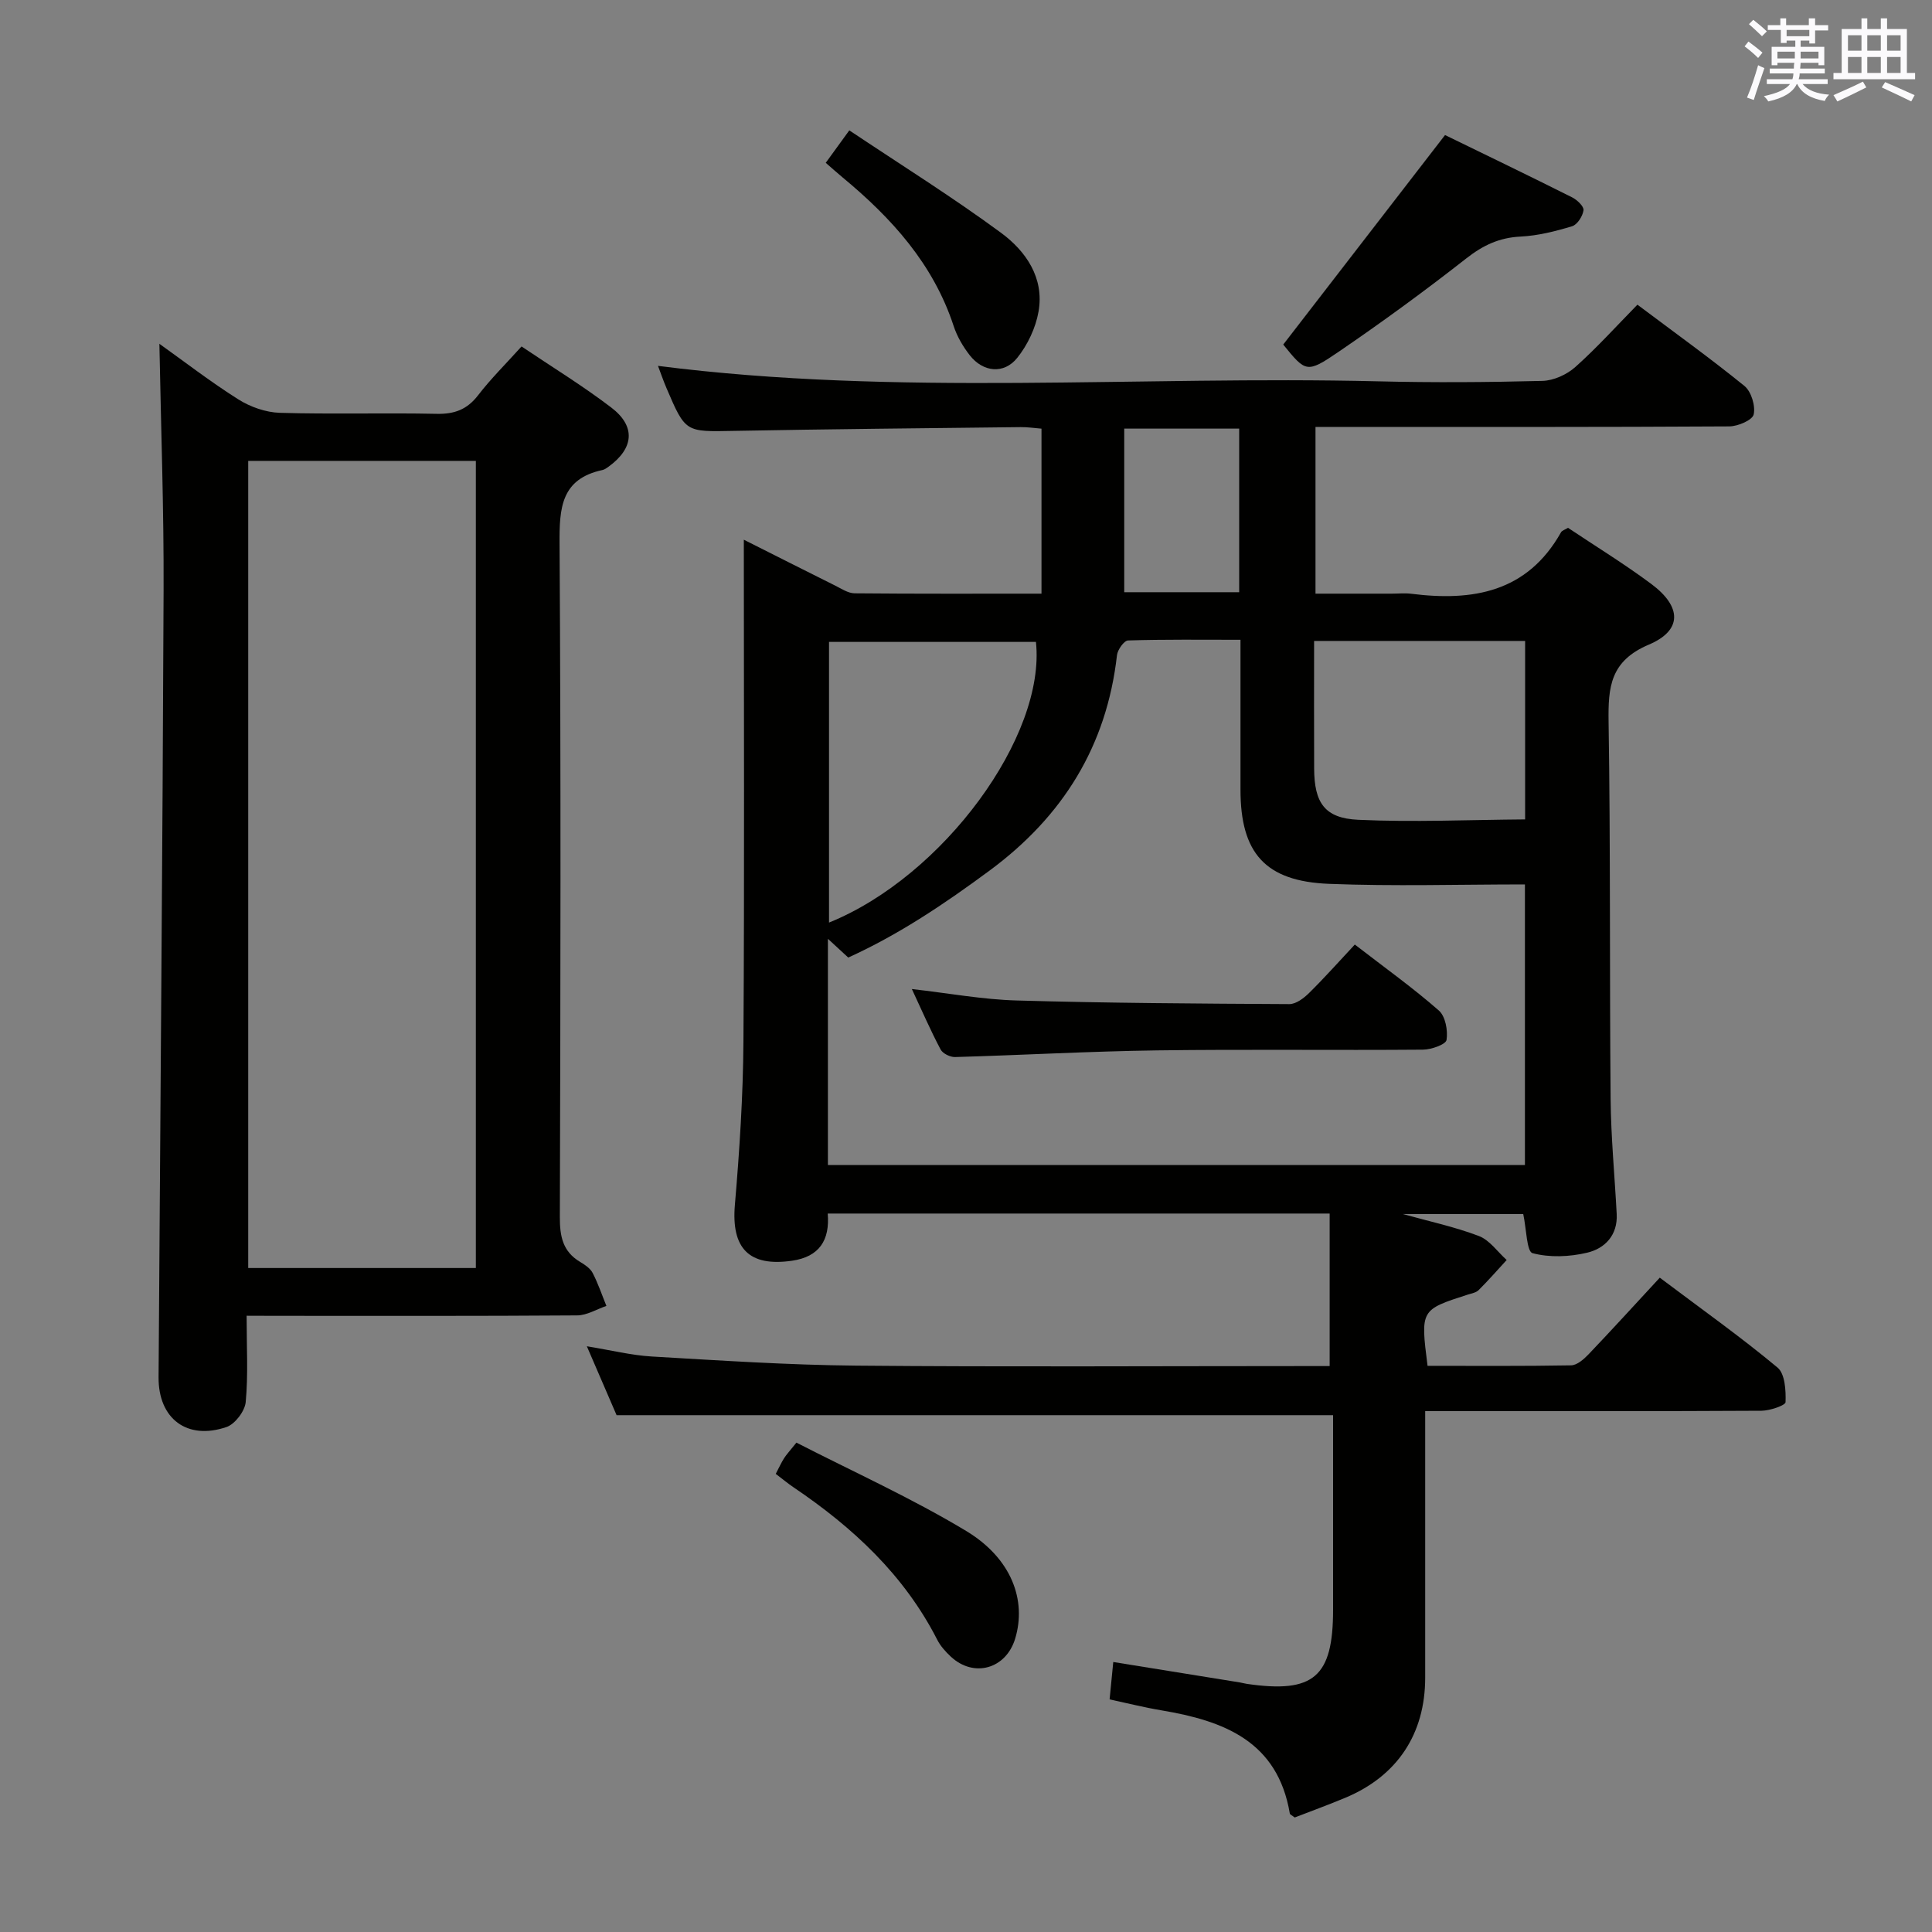 <svg enable-background="new 0 0 400 400" viewBox="0 0 400 400" xmlns="http://www.w3.org/2000/svg"><rect x="0" y="0" width="400" height="400" fill="#808080" stroke="none"/><g fill="#010100"><path d="m136.23 75.75c49.65 6.35 99.45 1.99 149.12 3.2 11.33.28 22.67.2 33.99-.09 2.32-.06 5.05-1.3 6.81-2.87 4.45-3.97 8.47-8.43 12.86-12.91 7.68 5.77 15.09 11.09 22.16 16.83 1.41 1.15 2.31 4.12 1.91 5.9-.27 1.18-3.27 2.46-5.05 2.47-26.5.16-52.99.11-79.49.11-1.96 0-3.93 0-6.18 0v34.52h15.81c1.33 0 2.68-.14 4 .02 12.75 1.61 24.03-.29 31.02-12.72.21-.38.82-.54 1.45-.93 5.74 3.84 11.7 7.49 17.28 11.65 6.27 4.68 6.42 9.58-.54 12.53-8 3.39-8.45 8.77-8.34 16.01.41 25.99.19 51.99.42 77.98.07 7.97.84 15.93 1.26 23.9.23 4.38-2.44 7.14-6.13 8.01-3.63.86-7.77 1.04-11.3.09-1.21-.33-1.25-4.98-1.92-8.1-7.93 0-16.33 0-24.94 0 5.39 1.5 10.72 2.64 15.75 4.55 2.23.85 3.86 3.26 5.76 4.97-1.92 2.09-3.79 4.23-5.8 6.23-.54.54-1.49.69-2.27.94-9.78 3.15-9.78 3.14-8.31 14.74 9.84 0 19.78.08 29.71-.1 1.23-.02 2.64-1.26 3.61-2.27 4.94-5.18 9.75-10.47 14.76-15.88 8.87 6.67 16.87 12.35 24.38 18.61 1.55 1.29 1.74 4.73 1.66 7.16-.02.67-3.24 1.77-4.99 1.78-21.16.12-42.33.08-63.49.08-1.8 0-3.61 0-6.13 0v5.69 49.49c0 11.65-5.77 20.37-16.54 24.87-3.51 1.47-7.1 2.77-10.47 4.08-.55-.43-.98-.59-1.02-.83-2.52-14.97-13.66-19.18-26.51-21.34-3.54-.59-7.04-1.47-10.8-2.28.27-2.74.49-5.01.76-7.74 9 1.45 17.61 2.84 26.21 4.23.49.08.97.23 1.47.3 13.83 2.01 17.83-1.44 17.83-15.35 0-13.47 0-26.95 0-40.28-49.42 0-98.47 0-148.34 0-1.68-3.9-3.75-8.7-6.16-14.27 5.02.82 9.21 1.87 13.44 2.12 14.1.82 28.22 1.76 42.34 1.89 30.83.28 61.66.09 92.49.09h5.52c0-10.66 0-21 0-31.58-34.97 0-69.23 0-103.92 0 .47 5.52-1.74 8.95-7.38 9.77-8.93 1.3-12.61-2.58-11.84-11.56.96-11.26 1.7-22.58 1.77-33.88.22-34.32.08-68.65.08-103.84 6.6 3.32 12.73 6.42 18.87 9.48 1.32.65 2.71 1.61 4.08 1.62 12.79.12 25.58.07 38.68.07 0-11.54 0-22.63 0-34.16-1.41-.11-2.86-.34-4.3-.32-19.81.23-39.62.41-59.43.78-9.96.19-9.97.36-13.89-8.81-.7-1.63-1.27-3.31-1.78-4.65zm120.6 56.71c-8.05 0-15.67-.1-23.28.14-.82.03-2.16 1.91-2.29 3.04-2.13 18.81-11.2 33.37-26.32 44.56-9.34 6.91-18.9 13.33-29.32 18.05-1.54-1.42-2.67-2.46-4.21-3.88v46.83h144.31c0-19.5 0-38.6 0-58.09-13.72 0-27.15.41-40.56-.12-13.23-.52-18.33-6.4-18.33-19.49 0-10.12 0-20.25 0-31.04zm-42.35.44c-14.35 0-28.69 0-42.84 0v58.11c23.66-9.57 44.93-38.63 42.84-58.11zm57.59-.2c0 9.12-.03 17.77.01 26.42.03 7.06 2.14 10.28 9.11 10.61 11.48.53 23.01 0 34.57-.08 0-13.14 0-24.9 0-36.95-14.48 0-28.73 0-43.69 0zm-39.31-43.96v33.87h23.8c0-11.39 0-22.46 0-33.87-7.98 0-15.71 0-23.8 0z"/><path d="m51.06 272.41c0 6.59.34 12.27-.19 17.88-.18 1.88-2.21 4.55-3.97 5.16-8.18 2.79-14.12-1.73-14.07-10.29.35-54.29.83-108.57 1.04-162.86.07-16.92-.55-33.85-.87-51.12 5.12 3.65 10.55 7.85 16.33 11.5 2.49 1.57 5.69 2.7 8.6 2.79 10.82.32 21.66-.02 32.48.21 3.68.08 6.29-.89 8.57-3.84 2.62-3.41 5.71-6.46 9-10.11 6.29 4.24 12.66 8.13 18.57 12.64 5.12 3.9 4.69 8.43-.51 12.22-.4.29-.84.62-1.3.72-8.58 1.84-8.94 7.85-8.89 15.24.29 46.48.2 92.96.06 139.44-.01 3.99.6 7.13 4.19 9.27.99.59 2.1 1.33 2.6 2.29 1.13 2.18 1.92 4.54 2.85 6.83-2.02.68-4.04 1.95-6.07 1.96-20.66.15-41.31.09-61.97.09-1.97-.02-3.93-.02-6.45-.02zm47.46-9.88c0-55.93 0-111.57 0-167.11-15.98 0-31.54 0-47.13 0v167.11z"/><path d="m299.18 27.96c8.48 4.13 17.44 8.45 26.33 12.91 1.03.52 2.45 1.88 2.34 2.66-.17 1.23-1.28 2.98-2.36 3.31-3.46 1.05-7.07 1.96-10.66 2.14-4.39.21-7.76 1.79-11.21 4.49-8.61 6.75-17.47 13.22-26.51 19.39-6.58 4.49-6.78 4.2-11.43-1.52 11.09-14.36 22.08-28.59 33.5-43.38z"/><path d="m160.61 305.15c.64-1.22 1.11-2.26 1.71-3.22.52-.81 1.19-1.52 2.57-3.25 11.73 6.02 23.84 11.48 35.13 18.28 9.41 5.67 12.56 14.35 10.16 22.3-1.9 6.28-8.56 8.17-13.33 3.72-1.08-1.01-2.14-2.18-2.8-3.48-6.86-13.44-17.49-23.29-29.79-31.59-1.19-.81-2.32-1.75-3.65-2.76z"/><path d="m170.96 33.71c1.45-2 2.78-3.83 4.88-6.72 10.64 7.11 21.3 13.77 31.4 21.2 5.15 3.79 9 9.33 7.78 16.31-.59 3.38-2.26 6.91-4.41 9.59-2.76 3.44-7.07 2.98-9.82-.52-1.41-1.8-2.64-3.91-3.35-6.08-4.22-12.85-12.84-22.35-22.98-30.75-1.14-.94-2.24-1.94-3.5-3.03z"/><path d="m188.79 204.77c7.6.86 14.64 2.17 21.71 2.37 18.81.54 37.63.65 56.44.75 1.38.01 3.01-1.23 4.1-2.31 3.19-3.14 6.16-6.49 9.46-10.02 6.24 4.82 12.05 8.97 17.4 13.66 1.36 1.19 1.9 4.15 1.59 6.09-.15.94-3.16 2-4.89 2.01-18.33.15-36.66-.1-54.99.15-13.96.19-27.92.98-41.88 1.38-1.01.03-2.55-.73-2.99-1.57-2.08-3.93-3.86-8.03-5.95-12.51z"/></g><path d="m361.2 9.6.8-1c.9.7 1.9 1.4 2.9 2.3l-.9 1.1c-1-1-2-1.8-2.8-2.4zm.5 10.6c.9-2.1 1.6-4.3 2.3-6.7.4.2.8.4 1.3.6-.7 2.1-1.5 4.3-2.2 6.6zm.4-15.2.9-.9c1 .8 2 1.6 2.8 2.4l-1 1c-.9-.9-1.8-1.7-2.7-2.5zm12.5-1.2h1.2v1.4h2.7v1.1h-2.7v2.7h-1.2v-.6h-1.8v1.3h4.9v3.8h-1.2v-.5h-3.7c0 .4-.1.9-.1 1.2h5.1v1h-5.2c0 .5-.1.9-.2 1.2h6v1h-5.2c1.1 1.3 2.9 2 5.5 2.2-.4.4-.7.8-.9 1.3-2.9-.5-4.8-1.6-5.7-3.5h-.1c-.8 1.7-2.7 2.9-5.9 3.6-.2-.4-.6-.8-.9-1.1 2.8-.6 4.6-1.4 5.4-2.5h-4.8v-1h5.3c.1-.3.2-.7.2-1.2h-4.9v-1h5c0-.4 0-.8.1-1.2h-3.5v.5h-1.2v-3.8h4.9v-1.3h-1.8v.5h-1.2v-2.7h-2.7v-1h2.6v-1.4h1.2v1.4h4.7v-1.4zm-6.6 8.3h3.6c0-.4 0-.9 0-1.4h-3.6zm1.9-4.6h4.7v-1.3h-4.7zm6.6 3.2h-3.7v1.4h3.7z" fill="#fbfafc"/><path d="m385.3 3.8h1.3v2.2h2.8v-2.2h1.3v2.2h4.1v9.1h1.7v1.3h-16.9v-1.3h1.7v-9.1h4.1v-2.2zm.4 13.1.7 1.2c-1.8.9-3.8 1.9-6 2.9-.2-.4-.5-.8-.8-1.3 2.3-1 4.3-1.9 6.1-2.8zm-3.1-6.4h2.8v-3.2h-2.8zm0 4.6h2.8v-3.3h-2.8zm4-4.6h2.8v-3.2h-2.8zm0 4.6h2.8v-3.3h-2.8zm3.7 1.9c2.1.9 4.1 1.8 6.1 2.7l-.7 1.3c-2.2-1.1-4.2-2-6.1-2.9zm3.2-9.7h-2.8v3.2h2.8zm-2.8 7.8h2.8v-3.3h-2.8z" fill="#fbfafc"/></svg>
